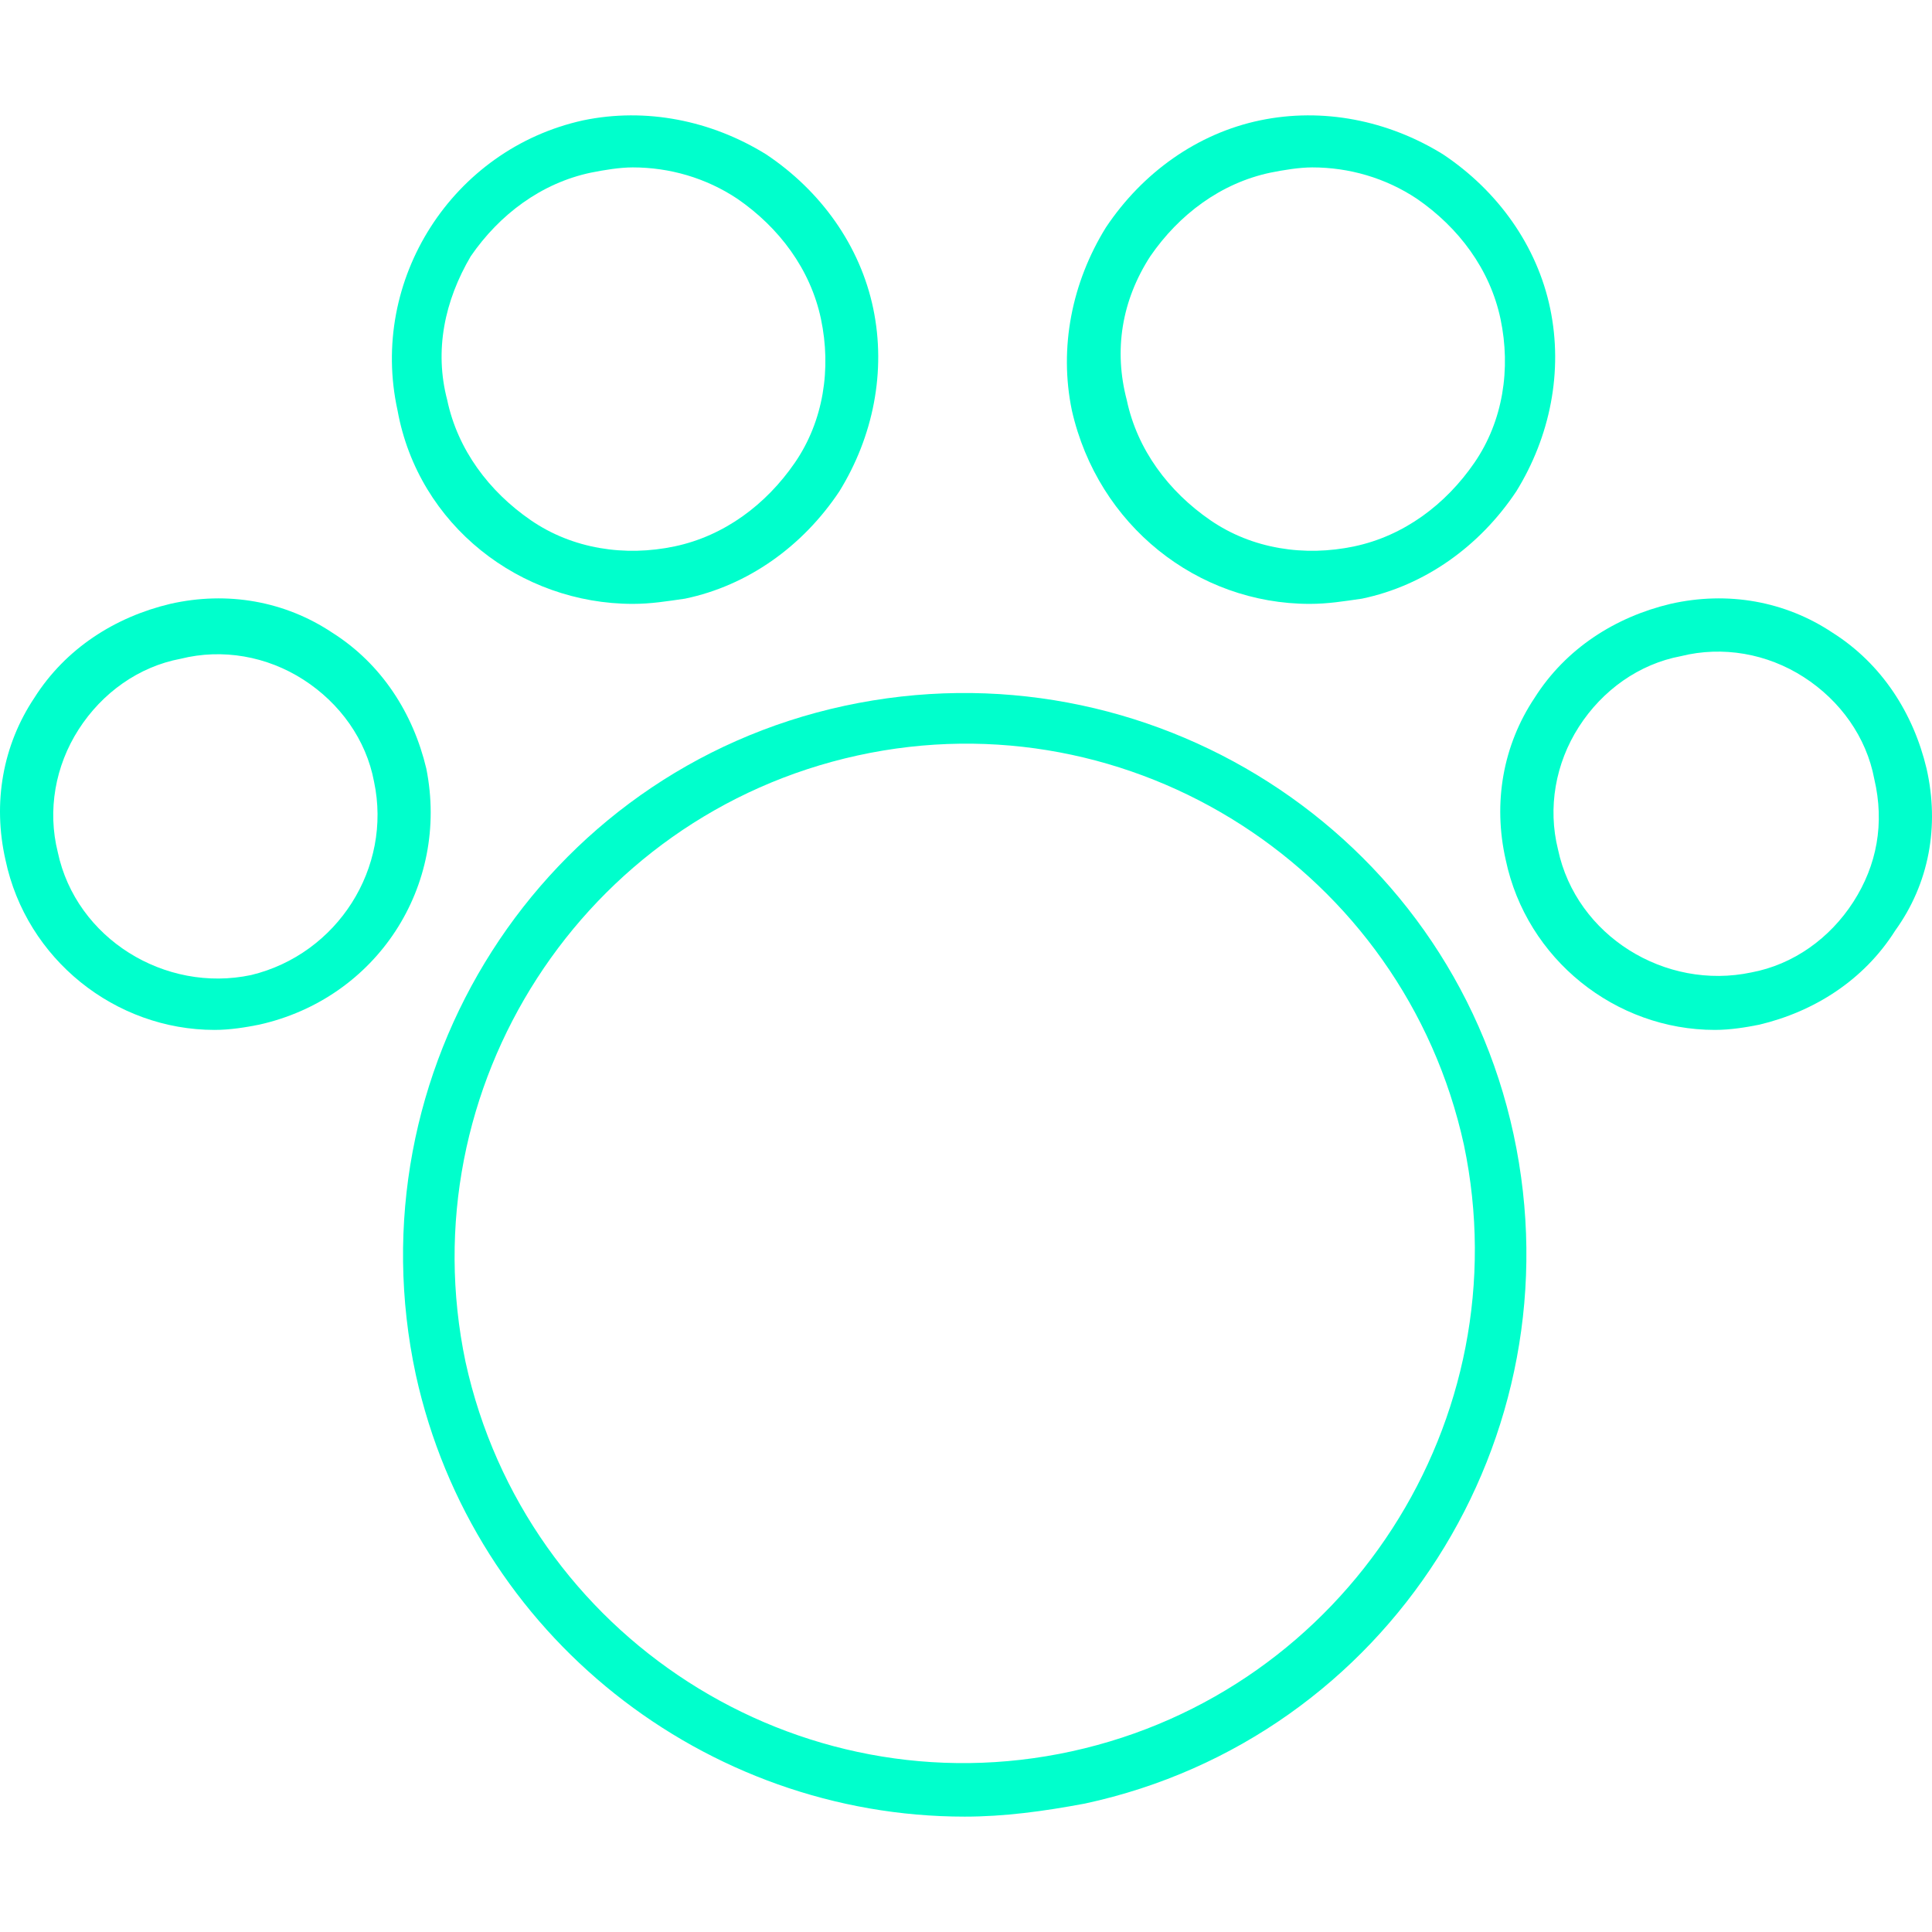 <?xml version="1.0" encoding="iso-8859-1"?>
<!-- Generator: Adobe Illustrator 19.0.0, SVG Export Plug-In . SVG Version: 6.00 Build 0)  -->
<svg xmlns="http://www.w3.org/2000/svg" xmlns:xlink="http://www.w3.org/1999/xlink" version="1.1" id="Capa_1" x="0px" y="0px" viewBox="0 0 378.465 378.465" style="enable-background:new 0 0 378.465 378.465;" xml:space="preserve" width="30px" height="30px">
<g>
	<g>
		<path d="M296.502,222.233c-12.8-59.392-71.68-96.768-131.072-83.968s-96.768,71.68-83.968,131.072    c11.264,51.2,56.832,86.528,107.52,86.528c7.68,0,15.36-1.024,23.552-2.56C271.926,340.505,309.302,281.625,296.502,222.233z     M209.974,343.065c-53.76,11.776-107.008-22.528-118.784-76.288c-11.264-53.76,23.04-107.008,76.8-118.784    s107.008,22.528,118.784,76.288C298.038,278.041,263.734,331.289,209.974,343.065z" fill="#00ffcc"/>
	</g>
</g>
<g>
	<g>
		<path d="M83.51,150.553c-2.56-10.752-8.704-20.48-18.432-26.624c-9.216-6.144-20.48-8.192-31.744-5.632    c-10.752,2.56-20.48,8.704-26.624,18.432c-6.144,9.216-8.192,20.48-5.632,31.744c4.096,19.456,21.504,33.28,40.96,33.28    c3.072,0,6.144-0.512,8.704-1.024C73.782,195.609,88.118,173.593,83.51,150.553z M49.206,191.001    c-16.896,3.584-34.304-7.168-37.888-24.064c-2.048-8.192-0.512-16.896,4.096-24.064c4.608-7.168,11.776-12.288,19.968-13.824    c8.192-2.048,16.896-0.512,24.064,4.096c7.168,4.608,12.288,11.776,13.824,19.968C76.854,170.009,66.102,186.905,49.206,191.001z" fill="#00ffcc"/>
	</g>
</g>
<g>
	<g>
		<path d="M171.062,60.441c-2.56-12.288-10.24-23.04-20.992-30.208c-10.752-6.656-23.552-9.216-35.84-6.656    c-25.6,5.632-41.984,31.232-36.352,56.832c4.096,22.528,24.064,37.888,46.08,37.888c3.584,0,6.656-0.512,10.24-1.024    c12.288-2.56,23.04-10.24,30.208-20.992C171.062,85.529,173.622,72.729,171.062,60.441z M155.702,90.649    c-5.632,8.192-13.824,14.336-23.552,16.384c-9.728,2.048-19.968,0.512-28.16-5.12c-8.192-5.632-14.336-13.824-16.384-23.552    c-2.56-9.728-0.512-19.456,4.608-28.16c5.632-8.192,13.824-14.336,23.552-16.384c2.56-0.512,5.632-1.024,8.192-1.024    c7.168,0,14.336,2.048,20.48,6.144c8.192,5.632,14.336,13.824,16.384,23.552C162.87,72.217,161.334,82.457,155.702,90.649z" fill="#00ffcc"/>
	</g>
</g>
<g>
	<g>
		<path d="M303.67,60.441c-2.56-12.288-10.24-23.04-20.992-30.208c-10.752-6.656-23.552-9.216-35.84-6.656    c-12.288,2.56-23.04,10.24-30.208,20.992c-6.656,10.752-9.216,23.552-6.656,35.84c5.12,22.528,24.576,37.888,46.592,37.888    c3.584,0,6.656-0.512,10.24-1.024c12.288-2.56,23.04-10.24,30.208-20.992C303.67,85.529,306.23,72.729,303.67,60.441z     M288.822,90.649c-5.632,8.192-13.824,14.336-23.552,16.384c-9.728,2.048-19.968,0.512-28.16-5.12    c-8.192-5.632-14.336-13.824-16.384-23.552c-2.56-9.728-1.024-19.456,4.608-28.16c5.632-8.192,13.824-14.336,23.552-16.384    c2.56-0.512,5.632-1.024,8.192-1.024c7.168,0,14.336,2.048,20.48,6.144c8.192,5.632,14.336,13.824,16.384,23.552    C295.99,72.217,294.454,82.457,288.822,90.649z" fill="#00ffcc"/>
	</g>
</g>
<g>
	<g>
		<path d="M377.398,150.553c-2.56-10.752-8.704-20.48-18.432-26.624c-9.216-6.144-20.48-8.192-31.744-5.632    c-10.752,2.56-20.48,8.704-26.624,18.432c-6.144,9.216-8.192,20.48-5.632,31.744c4.096,19.456,21.504,33.28,40.96,33.28    c3.072,0,6.144-0.512,8.704-1.024c10.752-2.56,20.48-8.704,26.624-18.432C377.91,173.081,379.958,161.817,377.398,150.553z     M363.062,176.665c-4.608,7.168-11.776,12.288-19.968,13.824c-16.896,3.584-34.304-7.168-37.888-24.064    c-2.048-8.192-0.512-16.896,4.096-24.064c4.608-7.168,11.776-12.288,19.968-13.824c8.192-2.048,16.896-0.512,24.064,4.096    c7.168,4.608,12.288,11.776,13.824,19.968C369.206,161.305,367.67,169.497,363.062,176.665z" fill="#00ffcc"/>
	</g>
</g>
<g>
</g>
<g>
</g>
<g>
</g>
<g>
</g>
<g>
</g>
<g>
</g>
<g>
</g>
<g>
</g>
<g>
</g>
<g>
</g>
<g>
</g>
<g>
</g>
<g>
</g>
<g>
</g>
<g>
</g>
</svg>
